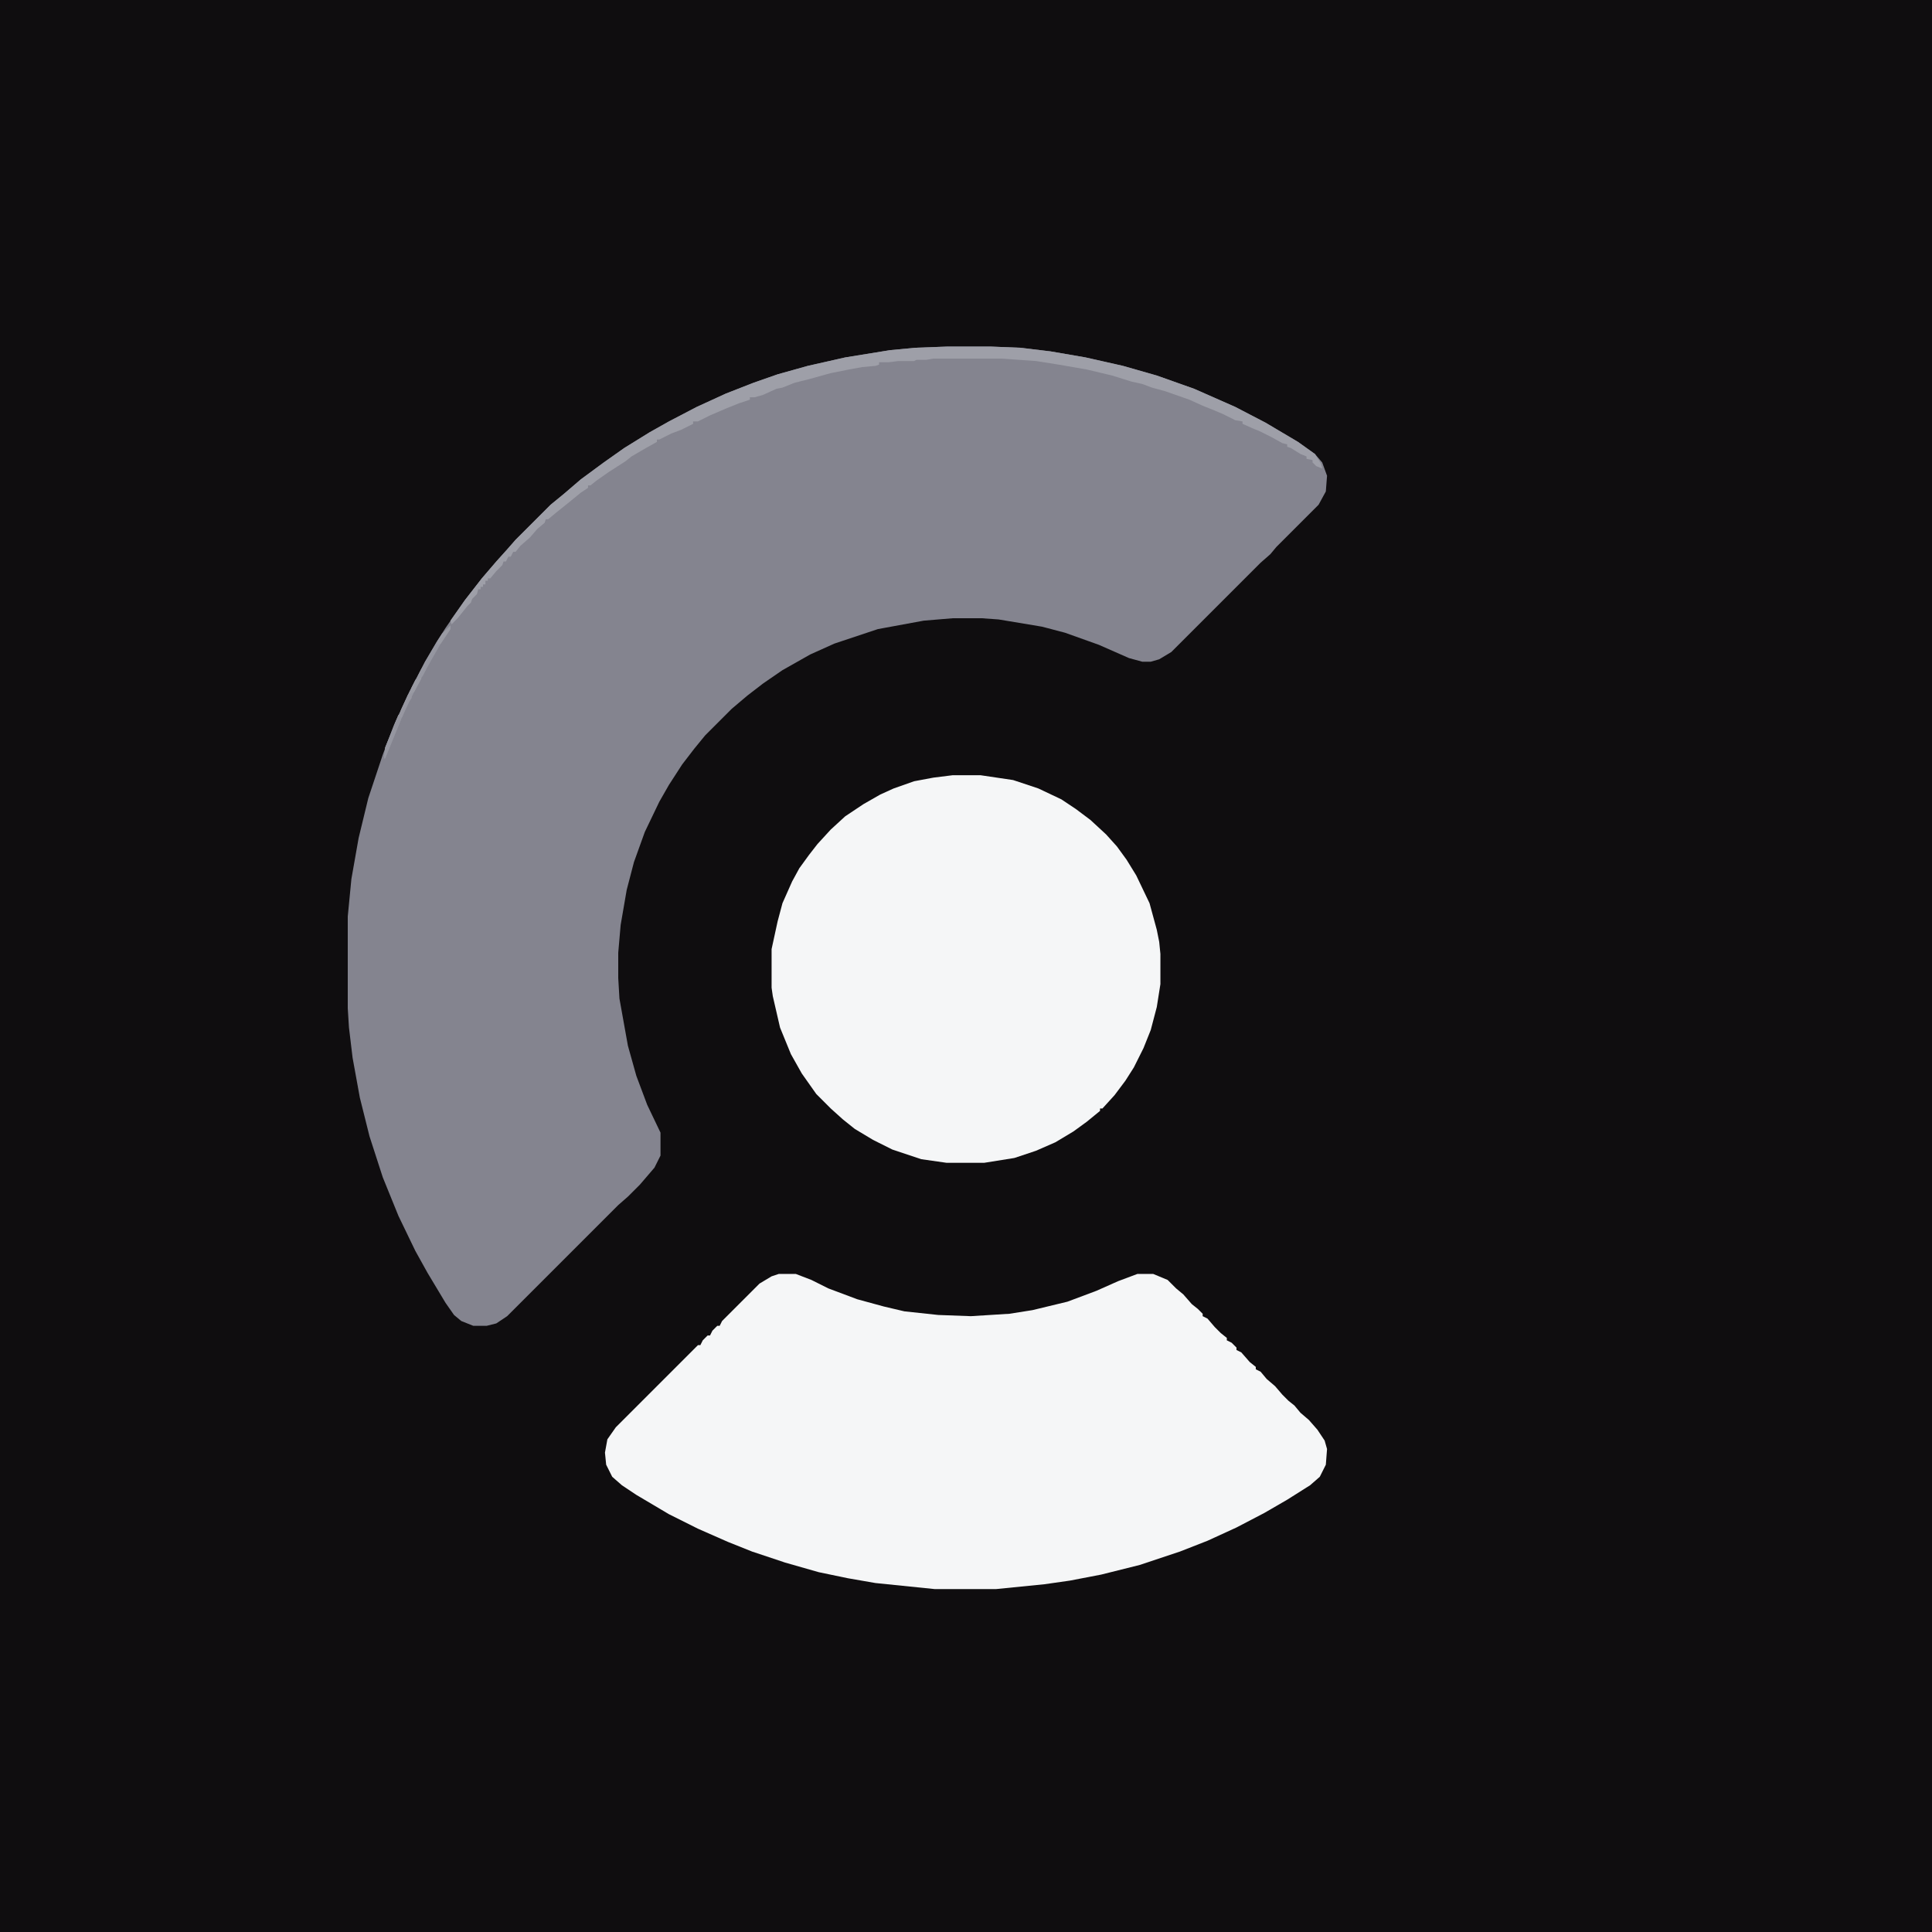 <?xml version="1.0" encoding="UTF-8"?>
<svg version="1.1" viewBox="0 0 1600 1600" xmlns="http://www.w3.org/2000/svg">
<path transform="translate(0)" d="m0 0h1600v1600h-1600z" fill="#0F0D0F"/>
<path transform="translate(785,287)" d="m0 0h35l25 1 25 3 29 5 31 7 28 8 31 11 34 15 25 13 27 16 14 10 6 7 4 11-1 13-6 11-35 35-5 6-8 7-74 74-10 6-7 2h-7l-11-3-25-11-28-10-19-5-36-6-14-1h-24l-24 2-38 7-36 12-20 9-23 13-16 11-13 10-13 11-22 22-9 11-10 13-11 17-8 14-12 25-9 25-6 23-5 29-2 23v21l1 17 7 39 7 25 9 24 11 23v19l-5 10-12 14-10 10-8 7-92 92-9 6-8 2h-11l-10-4-6-5-7-10-15-25-10-18-14-29-13-32-11-34-8-32-6-33-3-25-1-16v-76l3-31 6-34 8-33 12-36 9-24 13-28 13-25 10-17 7-11 16-23 14-18 12-14 9-10 7-8 29-29 11-9 14-12 19-14 17-12 21-13 16-9 23-12 24-11 23-9 20-7 25-7 31-7 37-6 21-2z" fill="#84848F"/>
<path transform="translate(645,1055)" d="m0 0h14l13 5 14 7 24 9 22 6 17 4 28 3 27 1 32-2 19-3 29-7 24-9 18-8 16-6h13l12 5 7 7 6 5 7 8 5 4 4 4v2l4 2 6 7 5 5 5 4v2l4 2 4 4v2l4 2 7 8 5 4v2l4 2 5 6 7 6 6 7 5 5 5 4 5 6 7 6 7 8 6 9 2 7-1 13-5 10-8 7-19 12-19 11-23 12-24 11-23 9-33 11-32 8-26 5-21 3-40 4h-51l-49-5-23-4-24-5-28-8-27-9-20-8-25-11-24-12-27-16-12-8-8-7-5-10-1-10 2-11 7-10 68-68h2l2-4 4-4h2l2-4 4-4h2l2-4 31-31 10-6z" fill="#F5F6F7"/>
<path transform="translate(789,642)" d="m0 0h23l27 4 21 7 19 9 12 8 12 9 13 12 9 10 8 11 8 13 11 23 6 22 2 10 1 10v25l-3 19-5 19-6 15-8 16-7 11-9 12-10 11h-2v2l-11 9-11 8-15 9-16 7-18 6-25 4h-31l-21-3-24-8-16-8-15-9-10-8-10-9-12-12-12-17-9-16-9-22-6-26-1-7v-32l5-23 4-15 8-18 6-11 8-11 7-9 11-12 12-11 15-10 14-8 11-5 17-6 16-3z" fill="#F5F6F7"/>
<path transform="translate(785,287)" d="m0 0h35l25 1 25 3 29 5 31 7 28 8 31 11 34 15 25 13 27 16 14 10 5 8 1 4-5-2-3-3v-2l-5-1v-2l-5-2-8-5-3-1v-2l-4-1-9-5-10-5-5-2-9-4v-2l-6-1-10-5-7-3-10-4-11-5-20-7-11-3-8-3-9-2-16-5-21-5-23-4-19-3-28-2h-57l-6 1h-8l-2 1h-13l-8 1h-8v2l-3 1-11 1-11 2-15 3-18 5-12 3-10 4-5 1-11 5-7 2h-4v2l-9 3-10 4-14 6-10 5h-4v2l-10 5-8 3-10 5h-2v2l-9 5-12 7-5 4-14 9-10 7-5 4h-2v2l-6 4-11 9-10 8-6 5h-2l-1 3-6 5-6 7-8 7-4 5h-2l-2 4h-2l-2 4h-2l-1 3-5 5-5 6h-2v2h-2v3h-2v2h-2v2h-2l-1 4-4 4-1 3-3 3-8 10-5 5-1-3 12-17 14-18 12-14 9-10 7-8 29-29 11-9 14-12 19-14 17-12 21-13 16-9 23-12 24-11 23-9 20-7 25-7 31-7 37-6 21-2z" fill="#9E9FA8"/>
<path transform="translate(373,518)" d="m0 0v3l-8 12-8 14-10 18-8 16-7 15-11 27-2 5h-1l1-9 9-22 11-24 13-25 10-17 4-6 5-5z" fill="#9596A0"/>
<path transform="translate(330,592)" d="m0 0 2 4-11 27-2 5h-1l1-9 9-22z" fill="#9596A0"/>
<path transform="translate(340,574)" d="m0 0 1 4-3 4-3 7-2 5h-2l1-6 6-13z" fill="#9797A1"/>
<path transform="translate(348,560)" d="m0 0 1 2-6 11-4 2 2-6 3-6z" fill="#999AA3"/>
<path transform="translate(373,518)" d="m0 0v3l-8 12-3 1 1-4 3-5 5-5z" fill="#9A9BA4"/>
<path transform="translate(352,552)" d="m0 0 1 2-3 6-5 3 2-5 2-4z" fill="#9697A1"/>
<path transform="translate(330,592)" d="m0 0 2 4-3 7-3 1 1-5z" fill="#93939D"/>
</svg>
